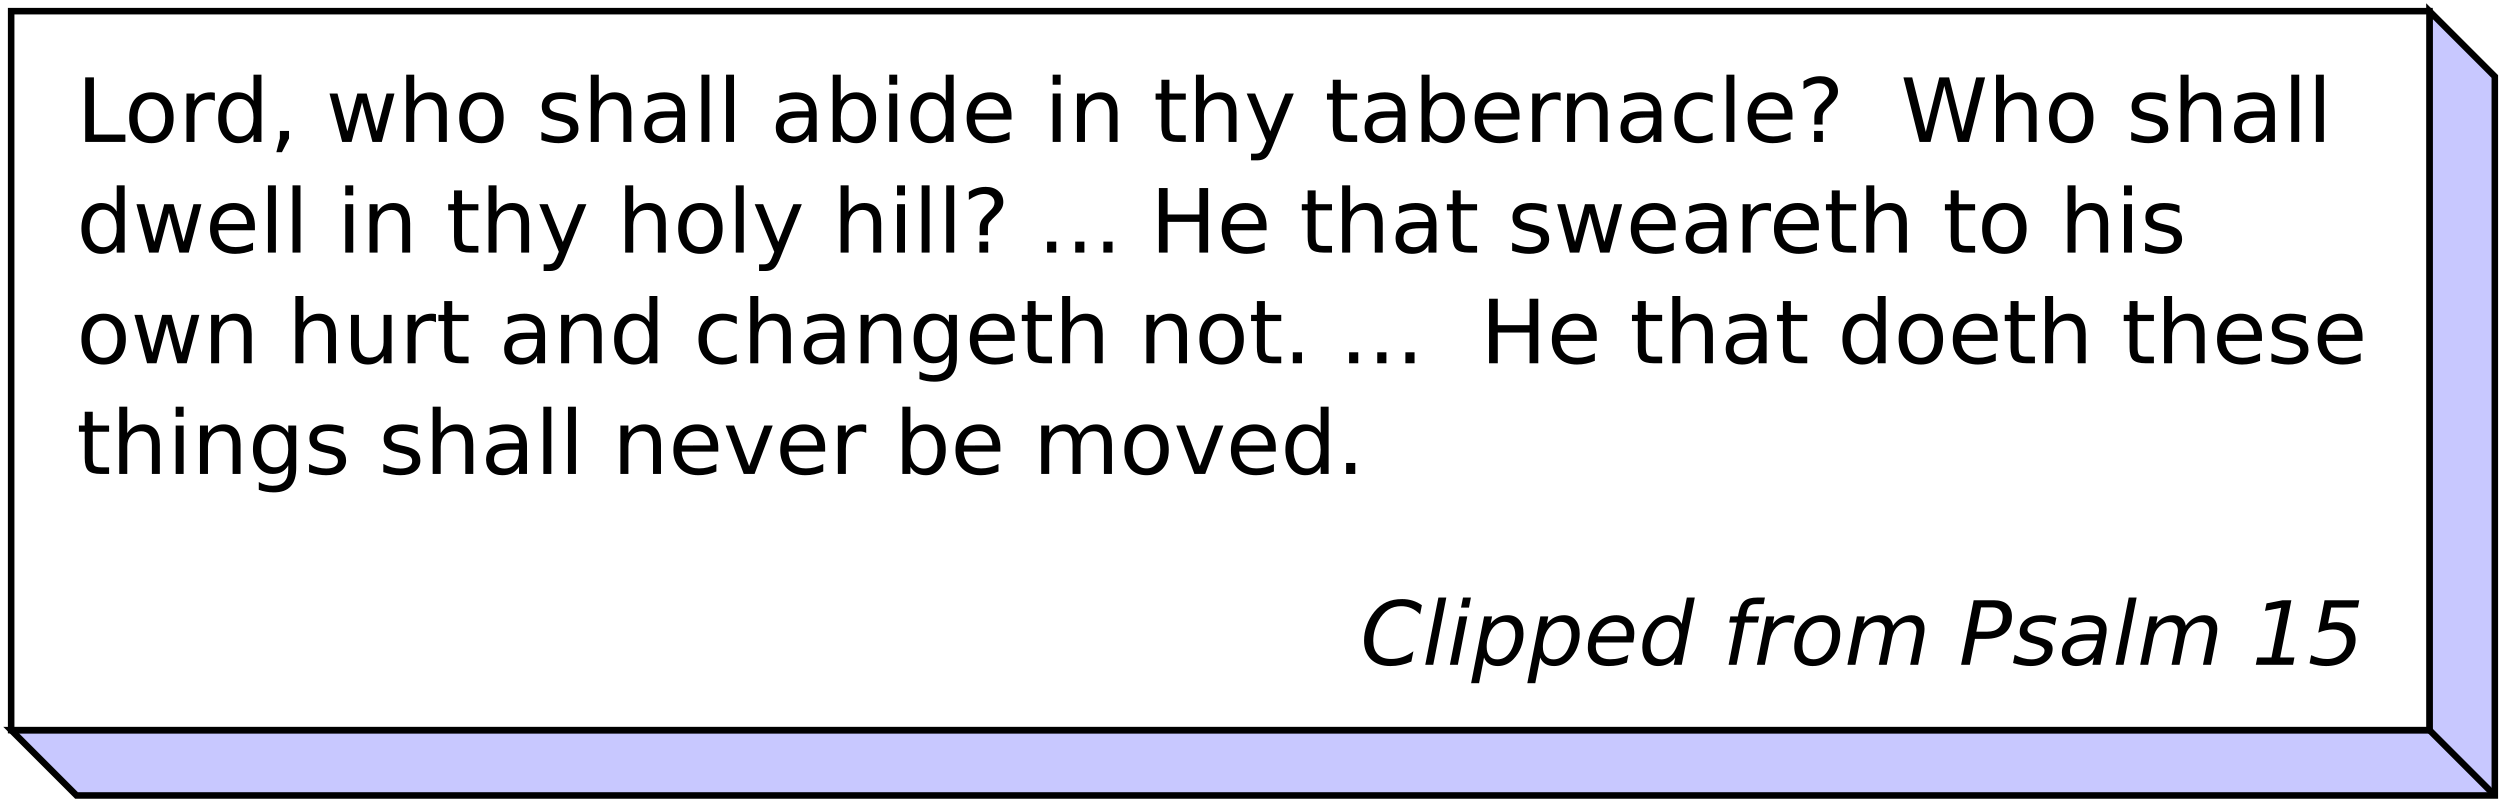 <?xml version="1.0" encoding="UTF-8"?>
<svg xmlns="http://www.w3.org/2000/svg" xmlns:xlink="http://www.w3.org/1999/xlink" width="765pt" height="245pt" viewBox="0 0 765 245" version="1.1">
<defs>
<g>
<symbol overflow="visible" id="glyph0-0">
<path style="stroke:none;" d="M 1.344 4.781 L 1.344 -19.109 L 14.891 -19.109 L 14.891 4.781 Z M 2.875 3.281 L 13.391 3.281 L 13.391 -17.578 L 2.875 -17.578 Z M 2.875 3.281 "/>
</symbol>
<symbol overflow="visible" id="glyph0-1">
<path style="stroke:none;" d="M 2.656 -19.75 L 5.328 -19.75 L 5.328 -2.25 L 14.953 -2.25 L 14.953 0 L 2.656 0 Z M 2.656 -19.75 "/>
</symbol>
<symbol overflow="visible" id="glyph0-2">
<path style="stroke:none;" d="M 8.297 -13.109 C 6.992 -13.109 5.961 -12.598 5.203 -11.578 C 4.441 -10.555 4.062 -9.16 4.062 -7.391 C 4.062 -5.617 4.438 -4.223 5.188 -3.203 C 5.945 -2.191 6.984 -1.688 8.297 -1.688 C 9.586 -1.688 10.613 -2.195 11.375 -3.219 C 12.133 -4.238 12.516 -5.629 12.516 -7.391 C 12.516 -9.148 12.133 -10.539 11.375 -11.562 C 10.613 -12.594 9.586 -13.109 8.297 -13.109 Z M 8.297 -15.172 C 10.41 -15.172 12.07 -14.484 13.281 -13.109 C 14.488 -11.734 15.094 -9.828 15.094 -7.391 C 15.094 -4.961 14.488 -3.055 13.281 -1.672 C 12.07 -0.297 10.41 0.391 8.297 0.391 C 6.172 0.391 4.504 -0.297 3.297 -1.672 C 2.098 -3.055 1.5 -4.961 1.5 -7.391 C 1.5 -9.828 2.098 -11.734 3.297 -13.109 C 4.504 -14.484 6.172 -15.172 8.297 -15.172 Z M 8.297 -15.172 "/>
</symbol>
<symbol overflow="visible" id="glyph0-3">
<path style="stroke:none;" d="M 11.141 -12.547 C 10.867 -12.703 10.57 -12.816 10.25 -12.891 C 9.926 -12.961 9.57 -13 9.188 -13 C 7.812 -13 6.754 -12.551 6.016 -11.656 C 5.273 -10.758 4.906 -9.477 4.906 -7.812 L 4.906 0 L 2.453 0 L 2.453 -14.812 L 4.906 -14.812 L 4.906 -12.516 C 5.414 -13.41 6.082 -14.078 6.906 -14.516 C 7.727 -14.953 8.723 -15.172 9.891 -15.172 C 10.055 -15.172 10.238 -15.16 10.438 -15.141 C 10.645 -15.117 10.875 -15.086 11.125 -15.047 Z M 11.141 -12.547 "/>
</symbol>
<symbol overflow="visible" id="glyph0-4">
<path style="stroke:none;" d="M 12.297 -12.562 L 12.297 -20.578 L 14.734 -20.578 L 14.734 0 L 12.297 0 L 12.297 -2.219 C 11.785 -1.344 11.141 -0.688 10.359 -0.25 C 9.578 0.176 8.641 0.391 7.547 0.391 C 5.766 0.391 4.312 -0.32 3.188 -1.75 C 2.062 -3.188 1.5 -5.066 1.5 -7.391 C 1.5 -9.723 2.062 -11.602 3.188 -13.031 C 4.312 -14.457 5.766 -15.172 7.547 -15.172 C 8.641 -15.172 9.578 -14.957 10.359 -14.531 C 11.141 -14.102 11.785 -13.445 12.297 -12.562 Z M 4.016 -7.391 C 4.016 -5.598 4.379 -4.191 5.109 -3.172 C 5.848 -2.16 6.863 -1.656 8.156 -1.656 C 9.438 -1.656 10.445 -2.16 11.188 -3.172 C 11.926 -4.191 12.297 -5.598 12.297 -7.391 C 12.297 -9.18 11.926 -10.586 11.188 -11.609 C 10.445 -12.629 9.438 -13.141 8.156 -13.141 C 6.863 -13.141 5.848 -12.629 5.109 -11.609 C 4.379 -10.586 4.016 -9.18 4.016 -7.391 Z M 4.016 -7.391 "/>
</symbol>
<symbol overflow="visible" id="glyph0-5">
<path style="stroke:none;" d="M 3.172 -3.359 L 5.969 -3.359 L 5.969 -1.078 L 3.797 3.156 L 2.094 3.156 L 3.172 -1.078 Z M 3.172 -3.359 "/>
</symbol>
<symbol overflow="visible" id="glyph0-6">
<path style="stroke:none;" d=""/>
</symbol>
<symbol overflow="visible" id="glyph0-7">
<path style="stroke:none;" d="M 1.141 -14.812 L 3.578 -14.812 L 6.609 -3.25 L 9.641 -14.812 L 12.516 -14.812 L 15.562 -3.25 L 18.594 -14.812 L 21.016 -14.812 L 17.141 0 L 14.281 0 L 11.094 -12.141 L 7.891 0 L 5.016 0 Z M 1.141 -14.812 "/>
</symbol>
<symbol overflow="visible" id="glyph0-8">
<path style="stroke:none;" d="M 14.875 -8.938 L 14.875 0 L 12.438 0 L 12.438 -8.859 C 12.438 -10.266 12.16 -11.316 11.609 -12.016 C 11.066 -12.711 10.25 -13.062 9.156 -13.062 C 7.844 -13.062 6.805 -12.641 6.047 -11.797 C 5.285 -10.961 4.906 -9.82 4.906 -8.375 L 4.906 0 L 2.453 0 L 2.453 -20.578 L 4.906 -20.578 L 4.906 -12.516 C 5.488 -13.398 6.176 -14.062 6.969 -14.5 C 7.758 -14.945 8.672 -15.172 9.703 -15.172 C 11.398 -15.172 12.688 -14.645 13.562 -13.594 C 14.438 -12.539 14.875 -10.988 14.875 -8.938 Z M 14.875 -8.938 "/>
</symbol>
<symbol overflow="visible" id="glyph0-9">
<path style="stroke:none;" d="M 12 -14.375 L 12 -12.078 C 11.312 -12.43 10.598 -12.695 9.859 -12.875 C 9.117 -13.051 8.348 -13.141 7.547 -13.141 C 6.336 -13.141 5.43 -12.953 4.828 -12.578 C 4.223 -12.211 3.922 -11.66 3.922 -10.922 C 3.922 -10.348 4.133 -9.898 4.562 -9.578 C 5 -9.266 5.875 -8.961 7.188 -8.672 L 8.016 -8.484 C 9.742 -8.109 10.973 -7.582 11.703 -6.906 C 12.43 -6.238 12.797 -5.301 12.797 -4.094 C 12.797 -2.719 12.25 -1.625 11.156 -0.812 C 10.07 -0.008 8.578 0.391 6.672 0.391 C 5.879 0.391 5.051 0.312 4.188 0.156 C 3.32 0 2.414 -0.234 1.469 -0.547 L 1.469 -3.062 C 2.363 -2.594 3.25 -2.238 4.125 -2 C 5 -1.77 5.863 -1.656 6.719 -1.656 C 7.863 -1.656 8.742 -1.848 9.359 -2.234 C 9.984 -2.629 10.297 -3.188 10.297 -3.906 C 10.297 -4.562 10.07 -5.066 9.625 -5.422 C 9.176 -5.773 8.195 -6.113 6.688 -6.438 L 5.844 -6.641 C 4.332 -6.961 3.242 -7.453 2.578 -8.109 C 1.91 -8.766 1.578 -9.664 1.578 -10.812 C 1.578 -12.207 2.066 -13.281 3.047 -14.031 C 4.035 -14.789 5.441 -15.172 7.266 -15.172 C 8.16 -15.172 9.004 -15.102 9.797 -14.969 C 10.598 -14.844 11.332 -14.645 12 -14.375 Z M 12 -14.375 "/>
</symbol>
<symbol overflow="visible" id="glyph0-10">
<path style="stroke:none;" d="M 9.281 -7.453 C 7.32 -7.453 5.961 -7.223 5.203 -6.766 C 4.441 -6.316 4.062 -5.551 4.062 -4.469 C 4.062 -3.602 4.344 -2.914 4.906 -2.406 C 5.477 -1.906 6.254 -1.656 7.234 -1.656 C 8.586 -1.656 9.672 -2.133 10.484 -3.094 C 11.297 -4.051 11.703 -5.32 11.703 -6.906 L 11.703 -7.453 Z M 14.141 -8.453 L 14.141 0 L 11.703 0 L 11.703 -2.25 C 11.148 -1.352 10.457 -0.688 9.625 -0.25 C 8.801 0.176 7.789 0.391 6.594 0.391 C 5.07 0.391 3.863 -0.035 2.969 -0.891 C 2.07 -1.742 1.625 -2.883 1.625 -4.312 C 1.625 -5.977 2.18 -7.234 3.297 -8.078 C 4.41 -8.93 6.078 -9.359 8.297 -9.359 L 11.703 -9.359 L 11.703 -9.594 C 11.703 -10.707 11.332 -11.57 10.594 -12.188 C 9.863 -12.801 8.832 -13.109 7.5 -13.109 C 6.656 -13.109 5.832 -13.004 5.031 -12.797 C 4.227 -12.598 3.457 -12.297 2.719 -11.891 L 2.719 -14.141 C 3.602 -14.484 4.461 -14.738 5.297 -14.906 C 6.141 -15.082 6.957 -15.172 7.75 -15.172 C 9.895 -15.172 11.492 -14.613 12.547 -13.5 C 13.609 -12.395 14.141 -10.711 14.141 -8.453 Z M 14.141 -8.453 "/>
</symbol>
<symbol overflow="visible" id="glyph0-11">
<path style="stroke:none;" d="M 2.547 -20.578 L 4.984 -20.578 L 4.984 0 L 2.547 0 Z M 2.547 -20.578 "/>
</symbol>
<symbol overflow="visible" id="glyph0-12">
<path style="stroke:none;" d="M 13.188 -7.391 C 13.188 -9.18 12.816 -10.586 12.078 -11.609 C 11.348 -12.629 10.336 -13.141 9.047 -13.141 C 7.766 -13.141 6.754 -12.629 6.016 -11.609 C 5.273 -10.586 4.906 -9.18 4.906 -7.391 C 4.906 -5.598 5.273 -4.191 6.016 -3.172 C 6.754 -2.16 7.766 -1.656 9.047 -1.656 C 10.336 -1.656 11.348 -2.16 12.078 -3.172 C 12.816 -4.191 13.188 -5.598 13.188 -7.391 Z M 4.906 -12.562 C 5.414 -13.445 6.062 -14.102 6.844 -14.531 C 7.625 -14.957 8.555 -15.172 9.641 -15.172 C 11.441 -15.172 12.906 -14.457 14.031 -13.031 C 15.156 -11.602 15.719 -9.723 15.719 -7.391 C 15.719 -5.066 15.156 -3.188 14.031 -1.75 C 12.906 -0.32 11.441 0.391 9.641 0.391 C 8.555 0.391 7.625 0.176 6.844 -0.25 C 6.062 -0.688 5.414 -1.344 4.906 -2.219 L 4.906 0 L 2.453 0 L 2.453 -20.578 L 4.906 -20.578 Z M 4.906 -12.562 "/>
</symbol>
<symbol overflow="visible" id="glyph0-13">
<path style="stroke:none;" d="M 2.547 -14.812 L 4.984 -14.812 L 4.984 0 L 2.547 0 Z M 2.547 -20.578 L 4.984 -20.578 L 4.984 -17.5 L 2.547 -17.5 Z M 2.547 -20.578 "/>
</symbol>
<symbol overflow="visible" id="glyph0-14">
<path style="stroke:none;" d="M 15.234 -8.016 L 15.234 -6.828 L 4.031 -6.828 C 4.133 -5.148 4.641 -3.875 5.547 -3 C 6.453 -2.125 7.711 -1.688 9.328 -1.688 C 10.266 -1.688 11.172 -1.801 12.047 -2.031 C 12.922 -2.258 13.789 -2.602 14.656 -3.062 L 14.656 -0.75 C 13.781 -0.383 12.883 -0.102 11.969 0.094 C 11.051 0.289 10.125 0.391 9.188 0.391 C 6.82 0.391 4.945 -0.297 3.562 -1.672 C 2.188 -3.055 1.5 -4.922 1.5 -7.266 C 1.5 -9.691 2.148 -11.613 3.453 -13.031 C 4.766 -14.457 6.535 -15.172 8.766 -15.172 C 10.754 -15.172 12.328 -14.531 13.484 -13.25 C 14.648 -11.969 15.234 -10.223 15.234 -8.016 Z M 12.797 -8.734 C 12.773 -10.066 12.398 -11.129 11.672 -11.922 C 10.941 -12.711 9.977 -13.109 8.781 -13.109 C 7.426 -13.109 6.336 -12.723 5.516 -11.953 C 4.703 -11.191 4.234 -10.113 4.109 -8.719 Z M 12.797 -8.734 "/>
</symbol>
<symbol overflow="visible" id="glyph0-15">
<path style="stroke:none;" d="M 14.875 -8.938 L 14.875 0 L 12.438 0 L 12.438 -8.859 C 12.438 -10.266 12.16 -11.316 11.609 -12.016 C 11.066 -12.711 10.25 -13.062 9.156 -13.062 C 7.844 -13.062 6.805 -12.641 6.047 -11.797 C 5.285 -10.961 4.906 -9.82 4.906 -8.375 L 4.906 0 L 2.453 0 L 2.453 -14.812 L 4.906 -14.812 L 4.906 -12.516 C 5.488 -13.398 6.176 -14.062 6.969 -14.5 C 7.758 -14.945 8.672 -15.172 9.703 -15.172 C 11.398 -15.172 12.688 -14.645 13.562 -13.594 C 14.438 -12.539 14.875 -10.988 14.875 -8.938 Z M 14.875 -8.938 "/>
</symbol>
<symbol overflow="visible" id="glyph0-16">
<path style="stroke:none;" d="M 4.969 -19.031 L 4.969 -14.812 L 9.969 -14.812 L 9.969 -12.922 L 4.969 -12.922 L 4.969 -4.875 C 4.969 -3.664 5.129 -2.891 5.453 -2.547 C 5.785 -2.203 6.457 -2.031 7.469 -2.031 L 9.969 -2.031 L 9.969 0 L 7.469 0 C 5.594 0 4.297 -0.348 3.578 -1.047 C 2.867 -1.754 2.516 -3.031 2.516 -4.875 L 2.516 -12.922 L 0.734 -12.922 L 0.734 -14.812 L 2.516 -14.812 L 2.516 -19.031 Z M 4.969 -19.031 "/>
</symbol>
<symbol overflow="visible" id="glyph0-17">
<path style="stroke:none;" d="M 8.719 1.375 C 8.031 3.133 7.359 4.285 6.703 4.828 C 6.055 5.367 5.188 5.641 4.094 5.641 L 2.141 5.641 L 2.141 3.594 L 3.578 3.594 C 4.242 3.594 4.758 3.43 5.125 3.109 C 5.5 2.797 5.91 2.051 6.359 0.875 L 6.797 -0.234 L 0.812 -14.812 L 3.391 -14.812 L 8.016 -3.234 L 12.641 -14.812 L 15.234 -14.812 Z M 8.719 1.375 "/>
</symbol>
<symbol overflow="visible" id="glyph0-18">
<path style="stroke:none;" d="M 13.219 -14.25 L 13.219 -11.969 C 12.531 -12.352 11.836 -12.641 11.141 -12.828 C 10.453 -13.016 9.754 -13.109 9.047 -13.109 C 7.473 -13.109 6.25 -12.609 5.375 -11.609 C 4.5 -10.609 4.062 -9.203 4.062 -7.391 C 4.062 -5.586 4.5 -4.188 5.375 -3.188 C 6.25 -2.188 7.473 -1.688 9.047 -1.688 C 9.754 -1.688 10.453 -1.781 11.141 -1.969 C 11.836 -2.156 12.531 -2.438 13.219 -2.812 L 13.219 -0.562 C 12.539 -0.25 11.836 -0.016 11.109 0.141 C 10.379 0.305 9.602 0.391 8.781 0.391 C 6.551 0.391 4.781 -0.312 3.469 -1.719 C 2.156 -3.125 1.5 -5.016 1.5 -7.391 C 1.5 -9.805 2.16 -11.707 3.484 -13.094 C 4.816 -14.477 6.633 -15.172 8.938 -15.172 C 9.688 -15.172 10.414 -15.094 11.125 -14.938 C 11.844 -14.789 12.539 -14.562 13.219 -14.25 Z M 13.219 -14.25 "/>
</symbol>
<symbol overflow="visible" id="glyph0-19">
<path style="stroke:none;" d="M 5.172 -3.359 L 7.859 -3.359 L 7.859 0 L 5.172 0 Z M 7.781 -5.312 L 5.25 -5.312 L 5.25 -7.344 C 5.25 -8.227 5.375 -8.957 5.625 -9.531 C 5.875 -10.102 6.395 -10.77 7.188 -11.531 L 8.375 -12.719 C 8.875 -13.188 9.234 -13.625 9.453 -14.031 C 9.68 -14.445 9.797 -14.875 9.797 -15.312 C 9.797 -16.094 9.504 -16.723 8.922 -17.203 C 8.348 -17.691 7.586 -17.938 6.641 -17.938 C 5.941 -17.938 5.195 -17.781 4.406 -17.469 C 3.625 -17.164 2.801 -16.719 1.938 -16.125 L 1.938 -18.609 C 2.77 -19.117 3.609 -19.492 4.453 -19.734 C 5.305 -19.984 6.191 -20.109 7.109 -20.109 C 8.723 -20.109 10.02 -19.68 11 -18.828 C 11.988 -17.973 12.484 -16.844 12.484 -15.438 C 12.484 -14.77 12.32 -14.133 12 -13.531 C 11.688 -12.926 11.133 -12.242 10.344 -11.484 L 9.188 -10.344 C 8.77 -9.926 8.473 -9.598 8.297 -9.359 C 8.129 -9.129 8.008 -8.906 7.938 -8.688 C 7.883 -8.5 7.844 -8.273 7.812 -8.016 C 7.789 -7.754 7.781 -7.395 7.781 -6.938 Z M 7.781 -5.312 "/>
</symbol>
<symbol overflow="visible" id="glyph0-20">
<path style="stroke:none;" d="M 0.906 -19.75 L 3.594 -19.75 L 7.75 -3.062 L 11.891 -19.75 L 14.891 -19.75 L 19.047 -3.062 L 23.188 -19.75 L 25.906 -19.75 L 20.938 0 L 17.578 0 L 13.422 -17.141 L 9.203 0 L 5.844 0 Z M 0.906 -19.75 "/>
</symbol>
<symbol overflow="visible" id="glyph0-21">
<path style="stroke:none;" d="M 2.891 -3.359 L 5.688 -3.359 L 5.688 0 L 2.891 0 Z M 2.891 -3.359 "/>
</symbol>
<symbol overflow="visible" id="glyph0-22">
<path style="stroke:none;" d="M 2.656 -19.75 L 5.328 -19.75 L 5.328 -11.656 L 15.047 -11.656 L 15.047 -19.75 L 17.719 -19.75 L 17.719 0 L 15.047 0 L 15.047 -9.406 L 5.328 -9.406 L 5.328 0 L 2.656 0 Z M 2.656 -19.75 "/>
</symbol>
<symbol overflow="visible" id="glyph0-23">
<path style="stroke:none;" d="M 2.297 -5.844 L 2.297 -14.812 L 4.734 -14.812 L 4.734 -5.938 C 4.734 -4.539 5.004 -3.488 5.547 -2.781 C 6.098 -2.082 6.922 -1.734 8.016 -1.734 C 9.328 -1.734 10.363 -2.148 11.125 -2.984 C 11.895 -3.828 12.281 -4.973 12.281 -6.422 L 12.281 -14.812 L 14.719 -14.812 L 14.719 0 L 12.281 0 L 12.281 -2.281 C 11.688 -1.375 11 -0.703 10.219 -0.266 C 9.438 0.172 8.531 0.391 7.5 0.391 C 5.801 0.391 4.508 -0.141 3.625 -1.203 C 2.738 -2.266 2.297 -3.812 2.297 -5.844 Z M 8.422 -15.172 Z M 8.422 -15.172 "/>
</symbol>
<symbol overflow="visible" id="glyph0-24">
<path style="stroke:none;" d="M 12.297 -7.578 C 12.297 -9.336 11.93 -10.703 11.203 -11.672 C 10.484 -12.648 9.469 -13.141 8.156 -13.141 C 6.844 -13.141 5.82 -12.648 5.094 -11.672 C 4.375 -10.703 4.016 -9.336 4.016 -7.578 C 4.016 -5.828 4.375 -4.461 5.094 -3.484 C 5.82 -2.516 6.844 -2.031 8.156 -2.031 C 9.469 -2.031 10.484 -2.516 11.203 -3.484 C 11.93 -4.461 12.297 -5.828 12.297 -7.578 Z M 14.734 -1.844 C 14.734 0.676 14.172 2.551 13.047 3.781 C 11.93 5.02 10.219 5.641 7.906 5.641 C 7.051 5.641 6.242 5.57 5.484 5.438 C 4.734 5.312 4 5.117 3.281 4.859 L 3.281 2.484 C 4 2.867 4.703 3.156 5.391 3.344 C 6.086 3.531 6.801 3.625 7.531 3.625 C 9.125 3.625 10.316 3.207 11.109 2.375 C 11.898 1.539 12.297 0.281 12.297 -1.406 L 12.297 -2.609 C 11.797 -1.734 11.148 -1.078 10.359 -0.641 C 9.578 -0.211 8.641 0 7.547 0 C 5.734 0 4.27 -0.691 3.156 -2.078 C 2.051 -3.461 1.5 -5.297 1.5 -7.578 C 1.5 -9.867 2.051 -11.707 3.156 -13.094 C 4.27 -14.477 5.734 -15.172 7.547 -15.172 C 8.641 -15.172 9.578 -14.953 10.359 -14.516 C 11.148 -14.086 11.797 -13.438 12.297 -12.562 L 12.297 -14.812 L 14.734 -14.812 Z M 14.734 -1.844 "/>
</symbol>
<symbol overflow="visible" id="glyph0-25">
<path style="stroke:none;" d="M 0.812 -14.812 L 3.391 -14.812 L 8.016 -2.375 L 12.641 -14.812 L 15.234 -14.812 L 9.672 0 L 6.359 0 Z M 0.812 -14.812 "/>
</symbol>
<symbol overflow="visible" id="glyph0-26">
<path style="stroke:none;" d="M 14.094 -11.969 C 14.695 -13.062 15.422 -13.867 16.266 -14.391 C 17.117 -14.91 18.117 -15.172 19.266 -15.172 C 20.805 -15.172 21.992 -14.629 22.828 -13.547 C 23.672 -12.473 24.094 -10.938 24.094 -8.938 L 24.094 0 L 21.641 0 L 21.641 -8.859 C 21.641 -10.285 21.391 -11.344 20.891 -12.031 C 20.391 -12.719 19.625 -13.062 18.594 -13.062 C 17.332 -13.062 16.332 -12.641 15.594 -11.797 C 14.863 -10.961 14.5 -9.82 14.5 -8.375 L 14.5 0 L 12.047 0 L 12.047 -8.859 C 12.047 -10.285 11.797 -11.344 11.297 -12.031 C 10.797 -12.719 10.02 -13.062 8.969 -13.062 C 7.727 -13.062 6.738 -12.641 6 -11.797 C 5.27 -10.953 4.906 -9.812 4.906 -8.375 L 4.906 0 L 2.453 0 L 2.453 -14.812 L 4.906 -14.812 L 4.906 -12.516 C 5.457 -13.422 6.117 -14.086 6.891 -14.516 C 7.672 -14.953 8.598 -15.172 9.672 -15.172 C 10.742 -15.172 11.656 -14.895 12.406 -14.344 C 13.164 -13.801 13.727 -13.008 14.094 -11.969 Z M 14.094 -11.969 "/>
</symbol>
<symbol overflow="visible" id="glyph1-0">
<path style="stroke:none;" d="M 1.344 4.781 L 1.344 -19.109 L 14.891 -19.109 L 14.891 4.781 Z M 2.875 3.281 L 13.391 3.281 L 13.391 -17.578 L 2.875 -17.578 Z M 2.875 3.281 "/>
</symbol>
<symbol overflow="visible" id="glyph1-1">
<path style="stroke:none;" d=""/>
</symbol>
<symbol overflow="visible" id="glyph1-2">
<path style="stroke:none;" d="M 18.828 -18.234 L 18.281 -15.406 C 17.438 -16.27 16.539 -16.906 15.594 -17.312 C 14.645 -17.727 13.617 -17.938 12.516 -17.938 C 11.004 -17.938 9.676 -17.57 8.531 -16.844 C 7.395 -16.125 6.41 -15.023 5.578 -13.547 C 5.047 -12.598 4.641 -11.594 4.359 -10.531 C 4.086 -9.469 3.953 -8.395 3.953 -7.312 C 3.953 -5.508 4.414 -4.133 5.344 -3.188 C 6.281 -2.25 7.633 -1.781 9.406 -1.781 C 10.633 -1.781 11.812 -1.977 12.938 -2.375 C 14.062 -2.77 15.16 -3.359 16.234 -4.141 L 15.609 -0.984 C 14.555 -0.523 13.492 -0.18 12.422 0.047 C 11.359 0.273 10.285 0.391 9.203 0.391 C 6.672 0.391 4.691 -0.297 3.266 -1.672 C 1.848 -3.055 1.141 -4.973 1.141 -7.422 C 1.141 -8.992 1.41 -10.535 1.953 -12.047 C 2.492 -13.566 3.27 -14.953 4.281 -16.203 C 5.363 -17.535 6.594 -18.52 7.969 -19.156 C 9.352 -19.789 10.961 -20.109 12.797 -20.109 C 13.922 -20.109 14.988 -19.953 16 -19.641 C 17.008 -19.328 17.953 -18.859 18.828 -18.234 Z M 18.828 -18.234 "/>
</symbol>
<symbol overflow="visible" id="glyph1-3">
<path style="stroke:none;" d="M 4.969 -20.578 L 7.391 -20.578 L 3.391 0 L 0.953 0 Z M 4.969 -20.578 "/>
</symbol>
<symbol overflow="visible" id="glyph1-4">
<path style="stroke:none;" d="M 4.969 -20.578 L 7.391 -20.578 L 6.797 -17.5 L 4.359 -17.5 Z M 3.844 -14.812 L 6.281 -14.812 L 3.391 0 L 0.953 0 Z M 3.844 -14.812 "/>
</symbol>
<symbol overflow="visible" id="glyph1-5">
<path style="stroke:none;" d="M 13.438 -9.125 C 13.438 -10.426 13.156 -11.422 12.594 -12.109 C 12.031 -12.797 11.219 -13.141 10.156 -13.141 C 9.438 -13.141 8.75 -12.953 8.094 -12.578 C 7.438 -12.211 6.852 -11.676 6.344 -10.969 C 5.832 -10.27 5.426 -9.426 5.125 -8.438 C 4.832 -7.445 4.688 -6.469 4.688 -5.5 C 4.688 -4.27 4.969 -3.32 5.531 -2.656 C 6.094 -1.988 6.895 -1.656 7.938 -1.656 C 8.707 -1.656 9.422 -1.832 10.078 -2.188 C 10.734 -2.551 11.297 -3.078 11.766 -3.766 C 12.266 -4.492 12.664 -5.348 12.969 -6.328 C 13.281 -7.305 13.438 -8.238 13.438 -9.125 Z M 5.906 -12.562 C 6.551 -13.414 7.316 -14.062 8.203 -14.5 C 9.086 -14.945 10.078 -15.172 11.172 -15.172 C 12.68 -15.172 13.852 -14.676 14.688 -13.688 C 15.531 -12.695 15.953 -11.305 15.953 -9.516 C 15.953 -8.047 15.691 -6.645 15.172 -5.312 C 14.648 -3.988 13.898 -2.805 12.922 -1.766 C 12.273 -1.066 11.539 -0.531 10.719 -0.156 C 9.895 0.207 9.031 0.391 8.125 0.391 C 7.07 0.391 6.188 0.172 5.469 -0.266 C 4.758 -0.703 4.227 -1.352 3.875 -2.219 L 2.359 5.641 L -0.078 5.641 L 3.906 -14.812 L 6.344 -14.812 Z M 5.906 -12.562 "/>
</symbol>
<symbol overflow="visible" id="glyph1-6">
<path style="stroke:none;" d="M 13.031 -8.734 C 13.062 -8.867 13.082 -9.008 13.094 -9.156 C 13.102 -9.312 13.109 -9.469 13.109 -9.625 C 13.109 -10.695 12.789 -11.547 12.156 -12.172 C 11.531 -12.797 10.676 -13.109 9.594 -13.109 C 8.383 -13.109 7.316 -12.727 6.391 -11.969 C 5.461 -11.207 4.758 -10.125 4.281 -8.719 Z M 15.141 -6.828 L 3.828 -6.828 C 3.773 -6.492 3.738 -6.227 3.719 -6.031 C 3.695 -5.832 3.688 -5.664 3.688 -5.531 C 3.688 -4.301 4.062 -3.352 4.812 -2.688 C 5.57 -2.02 6.641 -1.688 8.016 -1.688 C 9.078 -1.688 10.078 -1.801 11.016 -2.031 C 11.961 -2.27 12.844 -2.617 13.656 -3.078 L 13.188 -0.672 C 12.312 -0.316 11.41 -0.051 10.484 0.125 C 9.555 0.301 8.609 0.391 7.641 0.391 C 5.586 0.391 4.008 -0.098 2.906 -1.078 C 1.801 -2.066 1.25 -3.469 1.25 -5.281 C 1.25 -6.82 1.52 -8.254 2.062 -9.578 C 2.613 -10.91 3.426 -12.098 4.5 -13.141 C 5.188 -13.785 6.004 -14.285 6.953 -14.641 C 7.898 -14.992 8.906 -15.172 9.969 -15.172 C 11.645 -15.172 12.977 -14.664 13.969 -13.656 C 14.969 -12.656 15.469 -11.312 15.469 -9.625 C 15.469 -9.219 15.441 -8.781 15.391 -8.312 C 15.336 -7.852 15.254 -7.359 15.141 -6.828 Z M 15.141 -6.828 "/>
</symbol>
<symbol overflow="visible" id="glyph1-7">
<path style="stroke:none;" d="M 11.328 -2.219 C 10.672 -1.363 9.895 -0.711 9 -0.266 C 8.113 0.172 7.129 0.391 6.047 0.391 C 4.566 0.391 3.395 -0.113 2.531 -1.125 C 1.676 -2.133 1.25 -3.52 1.25 -5.281 C 1.25 -6.738 1.504 -8.129 2.016 -9.453 C 2.535 -10.785 3.289 -11.977 4.281 -13.031 C 4.938 -13.727 5.672 -14.258 6.484 -14.625 C 7.305 -14.988 8.172 -15.172 9.078 -15.172 C 10.023 -15.172 10.863 -14.941 11.594 -14.484 C 12.32 -14.023 12.883 -13.367 13.281 -12.516 L 14.875 -20.578 L 17.312 -20.578 L 13.312 0 L 10.859 0 Z M 3.766 -5.719 C 3.766 -4.438 4.051 -3.438 4.625 -2.719 C 5.207 -2.008 6.008 -1.656 7.031 -1.656 C 7.789 -1.656 8.492 -1.836 9.141 -2.203 C 9.797 -2.566 10.367 -3.109 10.859 -3.828 C 11.379 -4.566 11.789 -5.422 12.094 -6.391 C 12.395 -7.359 12.547 -8.316 12.547 -9.266 C 12.547 -10.484 12.254 -11.438 11.672 -12.125 C 11.098 -12.812 10.301 -13.156 9.281 -13.156 C 8.52 -13.156 7.805 -12.973 7.141 -12.609 C 6.484 -12.254 5.922 -11.738 5.453 -11.062 C 4.941 -10.332 4.531 -9.477 4.219 -8.5 C 3.914 -7.531 3.766 -6.602 3.766 -5.719 Z M 3.766 -5.719 "/>
</symbol>
<symbol overflow="visible" id="glyph1-8">
<path style="stroke:none;" d="M 12.953 -20.578 L 12.562 -18.562 L 10.234 -18.562 C 9.359 -18.562 8.719 -18.383 8.312 -18.031 C 7.914 -17.688 7.617 -17.051 7.422 -16.125 L 7.156 -14.812 L 11.172 -14.812 L 10.812 -12.922 L 6.797 -12.922 L 4.281 0 L 1.844 0 L 4.359 -12.922 L 2.031 -12.922 L 2.375 -14.812 L 4.703 -14.812 L 4.906 -15.844 C 5.238 -17.594 5.828 -18.816 6.672 -19.516 C 7.516 -20.223 8.844 -20.578 10.656 -20.578 Z M 12.953 -20.578 "/>
</symbol>
<symbol overflow="visible" id="glyph1-9">
<path style="stroke:none;" d="M 12.078 -12.562 C 11.828 -12.695 11.539 -12.801 11.219 -12.875 C 10.906 -12.945 10.57 -12.984 10.219 -12.984 C 8.914 -12.984 7.781 -12.488 6.812 -11.5 C 5.844 -10.52 5.195 -9.203 4.875 -7.547 L 3.391 0 L 0.953 0 L 3.844 -14.812 L 6.281 -14.812 L 5.828 -12.516 C 6.461 -13.367 7.227 -14.023 8.125 -14.484 C 9.02 -14.941 9.977 -15.172 11 -15.172 C 11.258 -15.172 11.516 -15.156 11.766 -15.125 C 12.023 -15.094 12.285 -15.039 12.547 -14.969 Z M 12.078 -12.562 "/>
</symbol>
<symbol overflow="visible" id="glyph1-10">
<path style="stroke:none;" d="M 6.875 0.391 C 5.133 0.391 3.758 -0.145 2.75 -1.219 C 1.75 -2.289 1.25 -3.754 1.25 -5.609 C 1.25 -6.68 1.422 -7.773 1.766 -8.891 C 2.109 -10.004 2.562 -10.941 3.125 -11.703 C 4 -12.891 4.973 -13.766 6.047 -14.328 C 7.117 -14.891 8.336 -15.172 9.703 -15.172 C 11.379 -15.172 12.734 -14.645 13.766 -13.594 C 14.805 -12.551 15.328 -11.18 15.328 -9.484 C 15.328 -8.305 15.156 -7.133 14.812 -5.969 C 14.469 -4.812 14.02 -3.848 13.469 -3.078 C 12.602 -1.898 11.629 -1.023 10.547 -0.453 C 9.473 0.109 8.25 0.391 6.875 0.391 Z M 3.766 -5.688 C 3.766 -4.344 4.047 -3.336 4.609 -2.672 C 5.172 -2.016 6.02 -1.688 7.156 -1.688 C 8.789 -1.688 10.141 -2.395 11.203 -3.812 C 12.273 -5.238 12.812 -7.047 12.812 -9.234 C 12.812 -10.516 12.523 -11.477 11.953 -12.125 C 11.379 -12.781 10.539 -13.109 9.438 -13.109 C 8.52 -13.109 7.703 -12.895 6.984 -12.469 C 6.266 -12.039 5.625 -11.391 5.062 -10.516 C 4.645 -9.859 4.32 -9.113 4.094 -8.281 C 3.875 -7.445 3.766 -6.582 3.766 -5.688 Z M 3.766 -5.688 "/>
</symbol>
<symbol overflow="visible" id="glyph1-11">
<path style="stroke:none;" d="M 24.328 -8.938 L 22.594 0 L 20.156 0 L 21.875 -8.859 C 21.938 -9.242 21.984 -9.57 22.016 -9.844 C 22.055 -10.113 22.078 -10.348 22.078 -10.547 C 22.078 -11.336 21.852 -11.953 21.406 -12.391 C 20.969 -12.836 20.352 -13.062 19.562 -13.062 C 18.383 -13.062 17.332 -12.613 16.406 -11.719 C 15.477 -10.832 14.879 -9.68 14.609 -8.266 L 12.984 0 L 10.547 0 L 12.281 -8.859 C 12.344 -9.191 12.391 -9.492 12.422 -9.766 C 12.461 -10.047 12.484 -10.297 12.484 -10.516 C 12.484 -11.316 12.266 -11.941 11.828 -12.391 C 11.391 -12.836 10.781 -13.062 10 -13.062 C 8.801 -13.062 7.738 -12.613 6.812 -11.719 C 5.883 -10.832 5.285 -9.68 5.016 -8.266 L 3.391 0 L 0.953 0 L 3.844 -14.812 L 6.281 -14.812 L 5.828 -12.516 C 6.484 -13.379 7.254 -14.035 8.141 -14.484 C 9.023 -14.941 9.977 -15.172 11 -15.172 C 12.07 -15.172 12.953 -14.891 13.641 -14.328 C 14.336 -13.766 14.754 -12.977 14.891 -11.969 C 15.629 -13.008 16.488 -13.801 17.469 -14.344 C 18.445 -14.895 19.477 -15.172 20.562 -15.172 C 21.832 -15.172 22.812 -14.805 23.5 -14.078 C 24.195 -13.348 24.547 -12.312 24.547 -10.969 C 24.547 -10.676 24.523 -10.352 24.484 -10 C 24.453 -9.656 24.398 -9.301 24.328 -8.938 Z M 24.328 -8.938 "/>
</symbol>
<symbol overflow="visible" id="glyph1-12">
<path style="stroke:none;" d="M 4.578 -19.75 L 10.75 -19.75 C 12.551 -19.75 13.922 -19.328 14.859 -18.484 C 15.805 -17.648 16.281 -16.426 16.281 -14.812 C 16.281 -12.645 15.582 -10.957 14.188 -9.75 C 12.801 -8.539 10.848 -7.938 8.328 -7.938 L 4.969 -7.938 L 3.406 0 L 0.734 0 Z M 6.828 -17.562 L 5.391 -10.141 L 8.766 -10.141 C 10.273 -10.141 11.438 -10.523 12.25 -11.297 C 13.062 -12.078 13.469 -13.188 13.469 -14.625 C 13.469 -15.551 13.191 -16.27 12.641 -16.781 C 12.086 -17.301 11.312 -17.562 10.312 -17.562 Z M 6.828 -17.562 "/>
</symbol>
<symbol overflow="visible" id="glyph1-13">
<path style="stroke:none;" d="M 13.547 -14.375 L 13.078 -12.078 C 12.441 -12.43 11.766 -12.695 11.047 -12.875 C 10.328 -13.051 9.594 -13.141 8.844 -13.141 C 7.562 -13.141 6.551 -12.922 5.812 -12.484 C 5.07 -12.047 4.703 -11.453 4.703 -10.703 C 4.703 -9.828 5.562 -9.156 7.281 -8.688 C 7.406 -8.656 7.5 -8.629 7.562 -8.609 L 8.344 -8.375 C 9.969 -7.926 11.051 -7.453 11.594 -6.953 C 12.133 -6.461 12.406 -5.789 12.406 -4.938 C 12.406 -3.363 11.781 -2.082 10.531 -1.094 C 9.289 -0.102 7.66 0.391 5.641 0.391 C 4.848 0.391 4.02 0.312 3.156 0.156 C 2.289 0.008 1.336 -0.223 0.297 -0.547 L 0.781 -3.062 C 1.664 -2.602 2.539 -2.254 3.406 -2.016 C 4.27 -1.773 5.102 -1.656 5.906 -1.656 C 7.094 -1.656 8.055 -1.91 8.797 -2.422 C 9.547 -2.93 9.922 -3.578 9.922 -4.359 C 9.922 -5.211 8.941 -5.898 6.984 -6.422 L 6.734 -6.484 L 5.906 -6.688 C 4.664 -7.02 3.758 -7.453 3.188 -7.984 C 2.613 -8.516 2.328 -9.195 2.328 -10.031 C 2.328 -11.602 2.922 -12.852 4.109 -13.781 C 5.297 -14.707 6.906 -15.172 8.938 -15.172 C 9.738 -15.172 10.52 -15.102 11.281 -14.969 C 12.051 -14.844 12.805 -14.645 13.547 -14.375 Z M 13.547 -14.375 "/>
</symbol>
<symbol overflow="visible" id="glyph1-14">
<path style="stroke:none;" d="M 14.547 -8.453 L 12.906 0 L 10.469 0 L 10.922 -2.25 C 10.203 -1.363 9.383 -0.703 8.469 -0.266 C 7.562 0.172 6.547 0.391 5.422 0.391 C 4.16 0.391 3.125 0.004 2.312 -0.766 C 1.508 -1.547 1.109 -2.539 1.109 -3.75 C 1.109 -5.477 1.797 -6.844 3.172 -7.844 C 4.555 -8.852 6.461 -9.359 8.891 -9.359 L 12.281 -9.359 L 12.406 -10 C 12.426 -10.07 12.441 -10.148 12.453 -10.234 C 12.461 -10.316 12.469 -10.445 12.469 -10.625 C 12.469 -11.406 12.145 -12.016 11.5 -12.453 C 10.863 -12.891 9.969 -13.109 8.812 -13.109 C 8.02 -13.109 7.207 -13.004 6.375 -12.797 C 5.539 -12.598 4.68 -12.297 3.797 -11.891 L 4.219 -14.141 C 5.133 -14.484 6.031 -14.738 6.906 -14.906 C 7.789 -15.082 8.641 -15.172 9.453 -15.172 C 11.203 -15.172 12.531 -14.789 13.438 -14.031 C 14.352 -13.281 14.812 -12.18 14.812 -10.734 C 14.812 -10.441 14.789 -10.098 14.75 -9.703 C 14.707 -9.305 14.641 -8.891 14.547 -8.453 Z M 11.922 -7.453 L 9.484 -7.453 C 7.492 -7.453 6.02 -7.18 5.062 -6.641 C 4.102 -6.109 3.625 -5.285 3.625 -4.172 C 3.625 -3.391 3.867 -2.781 4.359 -2.344 C 4.848 -1.906 5.523 -1.688 6.391 -1.688 C 7.711 -1.688 8.867 -2.16 9.859 -3.109 C 10.848 -4.055 11.5 -5.32 11.812 -6.906 Z M 11.922 -7.453 "/>
</symbol>
<symbol overflow="visible" id="glyph1-15">
<path style="stroke:none;" d="M 1.766 -2.25 L 6.125 -2.25 L 9.078 -17.453 L 4.141 -16.5 L 4.609 -18.797 L 9.516 -19.75 L 12.203 -19.75 L 8.781 -2.25 L 13.141 -2.25 L 12.719 0 L 1.328 0 Z M 1.766 -2.25 "/>
</symbol>
<symbol overflow="visible" id="glyph1-16">
<path style="stroke:none;" d="M 15.75 -19.75 L 15.328 -17.531 L 7.156 -17.531 L 6.203 -12.641 C 6.609 -12.773 7.02 -12.875 7.438 -12.938 C 7.852 -13 8.281 -13.031 8.719 -13.031 C 10.539 -13.031 11.977 -12.539 13.031 -11.562 C 14.094 -10.582 14.625 -9.254 14.625 -7.578 C 14.625 -6.41 14.352 -5.285 13.812 -4.203 C 13.27 -3.129 12.504 -2.188 11.516 -1.375 C 10.805 -0.812 9.941 -0.375 8.922 -0.062 C 7.898 0.238 6.785 0.391 5.578 0.391 C 4.785 0.391 3.973 0.316 3.141 0.172 C 2.316 0.023 1.453 -0.188 0.547 -0.469 L 1.031 -2.953 C 1.844 -2.555 2.656 -2.258 3.469 -2.062 C 4.289 -1.863 5.113 -1.766 5.938 -1.766 C 7.656 -1.766 9.078 -2.281 10.203 -3.312 C 11.328 -4.344 11.891 -5.633 11.891 -7.188 C 11.891 -8.332 11.52 -9.223 10.781 -9.859 C 10.051 -10.492 9.023 -10.812 7.703 -10.812 C 7.004 -10.812 6.273 -10.727 5.516 -10.562 C 4.766 -10.395 3.992 -10.148 3.203 -9.828 L 5.125 -19.75 Z M 15.75 -19.75 "/>
</symbol>
</g>
</defs>
<g id="surface340726">
<rect x="0" y="0" width="765" height="245" style="fill:rgb(100%,100%,100%);fill-opacity:1;stroke:none;"/>
<path style="fill-rule:evenodd;fill:rgb(78.431%,78.431%,100%);fill-opacity:1;stroke-width:0.1;stroke-linecap:butt;stroke-linejoin:miter;stroke:rgb(0%,0%,0%);stroke-opacity:1;stroke-miterlimit:10;" d="M 1 13 L 38 13 L 38 2 L 39 3 L 39 14 L 2 14 Z M 1 13 " transform="matrix(20,0,0,20,-16.586,-36.586)"/>
<path style="fill:none;stroke-width:0.1;stroke-linecap:butt;stroke-linejoin:miter;stroke:rgb(0%,0%,0%);stroke-opacity:1;stroke-miterlimit:10;" d="M 38 13 L 39 14 " transform="matrix(20,0,0,20,-16.586,-36.586)"/>
<path style="fill-rule:evenodd;fill:rgb(100%,100%,100%);fill-opacity:1;stroke-width:0.1;stroke-linecap:butt;stroke-linejoin:miter;stroke:rgb(0%,0%,0%);stroke-opacity:1;stroke-miterlimit:10;" d="M 1 2 L 38 2 L 38 13 L 1 13 Z M 1 2 " transform="matrix(20,0,0,20,-16.586,-36.586)"/>
<g style="fill:rgb(0%,0%,0%);fill-opacity:1;">
  <use xlink:href="#glyph0-1" x="23.414" y="43.425"/>
  <use xlink:href="#glyph0-2" x="38.032" y="43.425"/>
  <use xlink:href="#glyph0-3" x="54.608" y="43.425"/>
  <use xlink:href="#glyph0-4" x="65.27" y="43.425"/>
  <use xlink:href="#glyph0-5" x="82.468" y="43.425"/>
  <use xlink:href="#glyph0-6" x="91.08" y="43.425"/>
  <use xlink:href="#glyph0-7" x="99.691" y="43.425"/>
  <use xlink:href="#glyph0-8" x="121.85" y="43.425"/>
  <use xlink:href="#glyph0-2" x="139.021" y="43.425"/>
  <use xlink:href="#glyph0-6" x="155.597" y="43.425"/>
  <use xlink:href="#glyph0-9" x="164.209" y="43.425"/>
  <use xlink:href="#glyph0-8" x="178.324" y="43.425"/>
  <use xlink:href="#glyph0-10" x="195.495" y="43.425"/>
  <use xlink:href="#glyph0-11" x="212.098" y="43.425"/>
  <use xlink:href="#glyph0-11" x="219.625" y="43.425"/>
  <use xlink:href="#glyph0-6" x="227.152" y="43.425"/>
  <use xlink:href="#glyph0-10" x="235.764" y="43.425"/>
  <use xlink:href="#glyph0-12" x="252.366" y="43.425"/>
  <use xlink:href="#glyph0-13" x="269.564" y="43.425"/>
  <use xlink:href="#glyph0-4" x="277.091" y="43.425"/>
  <use xlink:href="#glyph0-14" x="294.288" y="43.425"/>
  <use xlink:href="#glyph0-6" x="310.957" y="43.425"/>
  <use xlink:href="#glyph0-13" x="319.569" y="43.425"/>
  <use xlink:href="#glyph0-15" x="327.096" y="43.425"/>
  <use xlink:href="#glyph0-6" x="344.267" y="43.425"/>
  <use xlink:href="#glyph0-16" x="352.879" y="43.425"/>
  <use xlink:href="#glyph0-8" x="363.502" y="43.425"/>
  <use xlink:href="#glyph0-17" x="380.673" y="43.425"/>
  <use xlink:href="#glyph0-6" x="396.706" y="43.425"/>
  <use xlink:href="#glyph0-16" x="405.318" y="43.425"/>
  <use xlink:href="#glyph0-10" x="415.941" y="43.425"/>
  <use xlink:href="#glyph0-12" x="432.544" y="43.425"/>
  <use xlink:href="#glyph0-14" x="449.741" y="43.425"/>
  <use xlink:href="#glyph0-3" x="466.409" y="43.425"/>
  <use xlink:href="#glyph0-15" x="477.072" y="43.425"/>
  <use xlink:href="#glyph0-10" x="494.243" y="43.425"/>
  <use xlink:href="#glyph0-18" x="510.845" y="43.425"/>
  <use xlink:href="#glyph0-11" x="525.741" y="43.425"/>
  <use xlink:href="#glyph0-14" x="533.268" y="43.425"/>
  <use xlink:href="#glyph0-19" x="549.937" y="43.425"/>
  <use xlink:href="#glyph0-6" x="564.317" y="43.425"/>
  <use xlink:href="#glyph0-6" x="572.928" y="43.425"/>
  <use xlink:href="#glyph0-20" x="581.54" y="43.425"/>
  <use xlink:href="#glyph0-8" x="608.329" y="43.425"/>
  <use xlink:href="#glyph0-2" x="625.5" y="43.425"/>
  <use xlink:href="#glyph0-6" x="642.076" y="43.425"/>
  <use xlink:href="#glyph0-9" x="650.688" y="43.425"/>
  <use xlink:href="#glyph0-8" x="664.803" y="43.425"/>
  <use xlink:href="#glyph0-10" x="681.974" y="43.425"/>
  <use xlink:href="#glyph0-11" x="698.577" y="43.425"/>
  <use xlink:href="#glyph0-11" x="706.104" y="43.425"/>
</g>
<g style="fill:rgb(0%,0%,0%);fill-opacity:1;">
  <use xlink:href="#glyph0-4" x="23.414" y="77.293"/>
  <use xlink:href="#glyph0-7" x="40.612" y="77.293"/>
  <use xlink:href="#glyph0-14" x="62.77" y="77.293"/>
  <use xlink:href="#glyph0-11" x="79.438" y="77.293"/>
  <use xlink:href="#glyph0-11" x="86.965" y="77.293"/>
  <use xlink:href="#glyph0-6" x="94.493" y="77.293"/>
  <use xlink:href="#glyph0-13" x="103.105" y="77.293"/>
  <use xlink:href="#glyph0-15" x="110.632" y="77.293"/>
  <use xlink:href="#glyph0-6" x="127.803" y="77.293"/>
  <use xlink:href="#glyph0-16" x="136.415" y="77.293"/>
  <use xlink:href="#glyph0-8" x="147.038" y="77.293"/>
  <use xlink:href="#glyph0-17" x="164.209" y="77.293"/>
  <use xlink:href="#glyph0-6" x="180.242" y="77.293"/>
  <use xlink:href="#glyph0-8" x="188.854" y="77.293"/>
  <use xlink:href="#glyph0-2" x="206.026" y="77.293"/>
  <use xlink:href="#glyph0-11" x="222.601" y="77.293"/>
  <use xlink:href="#glyph0-17" x="230.128" y="77.293"/>
  <use xlink:href="#glyph0-6" x="246.162" y="77.293"/>
  <use xlink:href="#glyph0-8" x="254.774" y="77.293"/>
  <use xlink:href="#glyph0-13" x="271.945" y="77.293"/>
  <use xlink:href="#glyph0-11" x="279.472" y="77.293"/>
  <use xlink:href="#glyph0-11" x="286.999" y="77.293"/>
  <use xlink:href="#glyph0-19" x="294.527" y="77.293"/>
  <use xlink:href="#glyph0-6" x="308.906" y="77.293"/>
  <use xlink:href="#glyph0-21" x="317.518" y="77.293"/>
  <use xlink:href="#glyph0-21" x="326.13" y="77.293"/>
  <use xlink:href="#glyph0-21" x="334.742" y="77.293"/>
  <use xlink:href="#glyph0-6" x="343.354" y="77.293"/>
  <use xlink:href="#glyph0-22" x="351.966" y="77.293"/>
  <use xlink:href="#glyph0-14" x="372.338" y="77.293"/>
  <use xlink:href="#glyph0-6" x="389.007" y="77.293"/>
  <use xlink:href="#glyph0-16" x="397.619" y="77.293"/>
  <use xlink:href="#glyph0-8" x="408.242" y="77.293"/>
  <use xlink:href="#glyph0-10" x="425.413" y="77.293"/>
  <use xlink:href="#glyph0-16" x="442.015" y="77.293"/>
  <use xlink:href="#glyph0-6" x="452.638" y="77.293"/>
  <use xlink:href="#glyph0-9" x="461.25" y="77.293"/>
  <use xlink:href="#glyph0-7" x="475.365" y="77.293"/>
  <use xlink:href="#glyph0-14" x="497.523" y="77.293"/>
  <use xlink:href="#glyph0-10" x="514.192" y="77.293"/>
  <use xlink:href="#glyph0-3" x="530.794" y="77.293"/>
  <use xlink:href="#glyph0-14" x="541.338" y="77.293"/>
  <use xlink:href="#glyph0-16" x="558.006" y="77.293"/>
  <use xlink:href="#glyph0-8" x="568.629" y="77.293"/>
  <use xlink:href="#glyph0-6" x="585.8" y="77.293"/>
  <use xlink:href="#glyph0-16" x="594.412" y="77.293"/>
  <use xlink:href="#glyph0-2" x="605.035" y="77.293"/>
  <use xlink:href="#glyph0-6" x="621.61" y="77.293"/>
  <use xlink:href="#glyph0-8" x="630.222" y="77.293"/>
  <use xlink:href="#glyph0-13" x="647.394" y="77.293"/>
  <use xlink:href="#glyph0-9" x="654.921" y="77.293"/>
</g>
<g style="fill:rgb(0%,0%,0%);fill-opacity:1;">
  <use xlink:href="#glyph0-2" x="23.414" y="111.16"/>
  <use xlink:href="#glyph0-7" x="39.99" y="111.16"/>
  <use xlink:href="#glyph0-15" x="62.148" y="111.16"/>
  <use xlink:href="#glyph0-6" x="79.32" y="111.16"/>
  <use xlink:href="#glyph0-8" x="87.931" y="111.16"/>
  <use xlink:href="#glyph0-23" x="105.103" y="111.16"/>
  <use xlink:href="#glyph0-3" x="122.274" y="111.16"/>
  <use xlink:href="#glyph0-16" x="133.413" y="111.16"/>
  <use xlink:href="#glyph0-6" x="144.036" y="111.16"/>
  <use xlink:href="#glyph0-10" x="152.647" y="111.16"/>
  <use xlink:href="#glyph0-15" x="169.25" y="111.16"/>
  <use xlink:href="#glyph0-4" x="186.421" y="111.16"/>
  <use xlink:href="#glyph0-6" x="203.619" y="111.16"/>
  <use xlink:href="#glyph0-18" x="212.231" y="111.16"/>
  <use xlink:href="#glyph0-8" x="227.126" y="111.16"/>
  <use xlink:href="#glyph0-10" x="244.298" y="111.16"/>
  <use xlink:href="#glyph0-15" x="260.9" y="111.16"/>
  <use xlink:href="#glyph0-24" x="278.071" y="111.16"/>
  <use xlink:href="#glyph0-14" x="295.269" y="111.16"/>
  <use xlink:href="#glyph0-16" x="311.937" y="111.16"/>
  <use xlink:href="#glyph0-8" x="322.56" y="111.16"/>
  <use xlink:href="#glyph0-6" x="339.731" y="111.16"/>
  <use xlink:href="#glyph0-15" x="348.343" y="111.16"/>
  <use xlink:href="#glyph0-2" x="365.514" y="111.16"/>
  <use xlink:href="#glyph0-16" x="382.09" y="111.16"/>
  <use xlink:href="#glyph0-21" x="392.713" y="111.16"/>
  <use xlink:href="#glyph0-6" x="401.325" y="111.16"/>
  <use xlink:href="#glyph0-21" x="409.937" y="111.16"/>
  <use xlink:href="#glyph0-21" x="418.549" y="111.16"/>
  <use xlink:href="#glyph0-21" x="427.161" y="111.16"/>
  <use xlink:href="#glyph0-6" x="435.772" y="111.16"/>
  <use xlink:href="#glyph0-6" x="444.384" y="111.16"/>
  <use xlink:href="#glyph0-22" x="452.996" y="111.16"/>
  <use xlink:href="#glyph0-14" x="473.369" y="111.16"/>
  <use xlink:href="#glyph0-6" x="490.037" y="111.16"/>
  <use xlink:href="#glyph0-16" x="498.649" y="111.16"/>
  <use xlink:href="#glyph0-8" x="509.272" y="111.16"/>
  <use xlink:href="#glyph0-10" x="526.443" y="111.16"/>
  <use xlink:href="#glyph0-16" x="543.045" y="111.16"/>
  <use xlink:href="#glyph0-6" x="553.668" y="111.16"/>
  <use xlink:href="#glyph0-4" x="562.28" y="111.16"/>
  <use xlink:href="#glyph0-2" x="579.478" y="111.16"/>
  <use xlink:href="#glyph0-14" x="596.053" y="111.16"/>
  <use xlink:href="#glyph0-16" x="612.722" y="111.16"/>
  <use xlink:href="#glyph0-8" x="623.345" y="111.16"/>
  <use xlink:href="#glyph0-6" x="640.516" y="111.16"/>
  <use xlink:href="#glyph0-16" x="649.128" y="111.16"/>
  <use xlink:href="#glyph0-8" x="659.751" y="111.16"/>
  <use xlink:href="#glyph0-14" x="676.922" y="111.16"/>
  <use xlink:href="#glyph0-9" x="693.59" y="111.16"/>
  <use xlink:href="#glyph0-14" x="707.705" y="111.16"/>
</g>
<g style="fill:rgb(0%,0%,0%);fill-opacity:1;">
  <use xlink:href="#glyph0-16" x="23.414" y="145.027"/>
  <use xlink:href="#glyph0-8" x="34.037" y="145.027"/>
  <use xlink:href="#glyph0-13" x="51.208" y="145.027"/>
  <use xlink:href="#glyph0-15" x="58.735" y="145.027"/>
  <use xlink:href="#glyph0-24" x="75.906" y="145.027"/>
  <use xlink:href="#glyph0-9" x="93.104" y="145.027"/>
  <use xlink:href="#glyph0-6" x="107.219" y="145.027"/>
  <use xlink:href="#glyph0-9" x="115.831" y="145.027"/>
  <use xlink:href="#glyph0-8" x="129.946" y="145.027"/>
  <use xlink:href="#glyph0-10" x="147.117" y="145.027"/>
  <use xlink:href="#glyph0-11" x="163.72" y="145.027"/>
  <use xlink:href="#glyph0-11" x="171.247" y="145.027"/>
  <use xlink:href="#glyph0-6" x="178.774" y="145.027"/>
  <use xlink:href="#glyph0-15" x="187.386" y="145.027"/>
  <use xlink:href="#glyph0-14" x="204.557" y="145.027"/>
  <use xlink:href="#glyph0-25" x="221.225" y="145.027"/>
  <use xlink:href="#glyph0-14" x="237.259" y="145.027"/>
  <use xlink:href="#glyph0-3" x="253.927" y="145.027"/>
  <use xlink:href="#glyph0-6" x="265.066" y="145.027"/>
  <use xlink:href="#glyph0-12" x="273.678" y="145.027"/>
  <use xlink:href="#glyph0-14" x="290.876" y="145.027"/>
  <use xlink:href="#glyph0-6" x="307.544" y="145.027"/>
  <use xlink:href="#glyph0-26" x="316.156" y="145.027"/>
  <use xlink:href="#glyph0-2" x="342.547" y="145.027"/>
  <use xlink:href="#glyph0-25" x="359.123" y="145.027"/>
  <use xlink:href="#glyph0-14" x="375.157" y="145.027"/>
  <use xlink:href="#glyph0-4" x="391.825" y="145.027"/>
  <use xlink:href="#glyph0-21" x="409.023" y="145.027"/>
</g>
<g style="fill:rgb(0%,0%,0%);fill-opacity:1;">
  <use xlink:href="#glyph1-1" x="407.652" y="203.425"/>
  <use xlink:href="#glyph1-2" x="416.264" y="203.425"/>
  <use xlink:href="#glyph1-3" x="435.182" y="203.425"/>
  <use xlink:href="#glyph1-4" x="442.709" y="203.425"/>
  <use xlink:href="#glyph1-5" x="450.236" y="203.425"/>
  <use xlink:href="#glyph1-5" x="467.433" y="203.425"/>
  <use xlink:href="#glyph1-6" x="484.631" y="203.425"/>
  <use xlink:href="#glyph1-7" x="501.299" y="203.425"/>
  <use xlink:href="#glyph1-1" x="518.497" y="203.425"/>
  <use xlink:href="#glyph1-8" x="527.109" y="203.425"/>
  <use xlink:href="#glyph1-9" x="536.647" y="203.425"/>
  <use xlink:href="#glyph1-10" x="547.786" y="203.425"/>
  <use xlink:href="#glyph1-11" x="564.361" y="203.425"/>
  <use xlink:href="#glyph1-1" x="590.753" y="203.425"/>
  <use xlink:href="#glyph1-12" x="599.365" y="203.425"/>
  <use xlink:href="#glyph1-13" x="615.702" y="203.425"/>
  <use xlink:href="#glyph1-14" x="629.818" y="203.425"/>
  <use xlink:href="#glyph1-3" x="646.42" y="203.425"/>
  <use xlink:href="#glyph1-11" x="653.947" y="203.425"/>
  <use xlink:href="#glyph1-1" x="680.339" y="203.425"/>
  <use xlink:href="#glyph1-15" x="688.951" y="203.425"/>
  <use xlink:href="#glyph1-16" x="706.188" y="203.425"/>
</g>
</g>
</svg>
